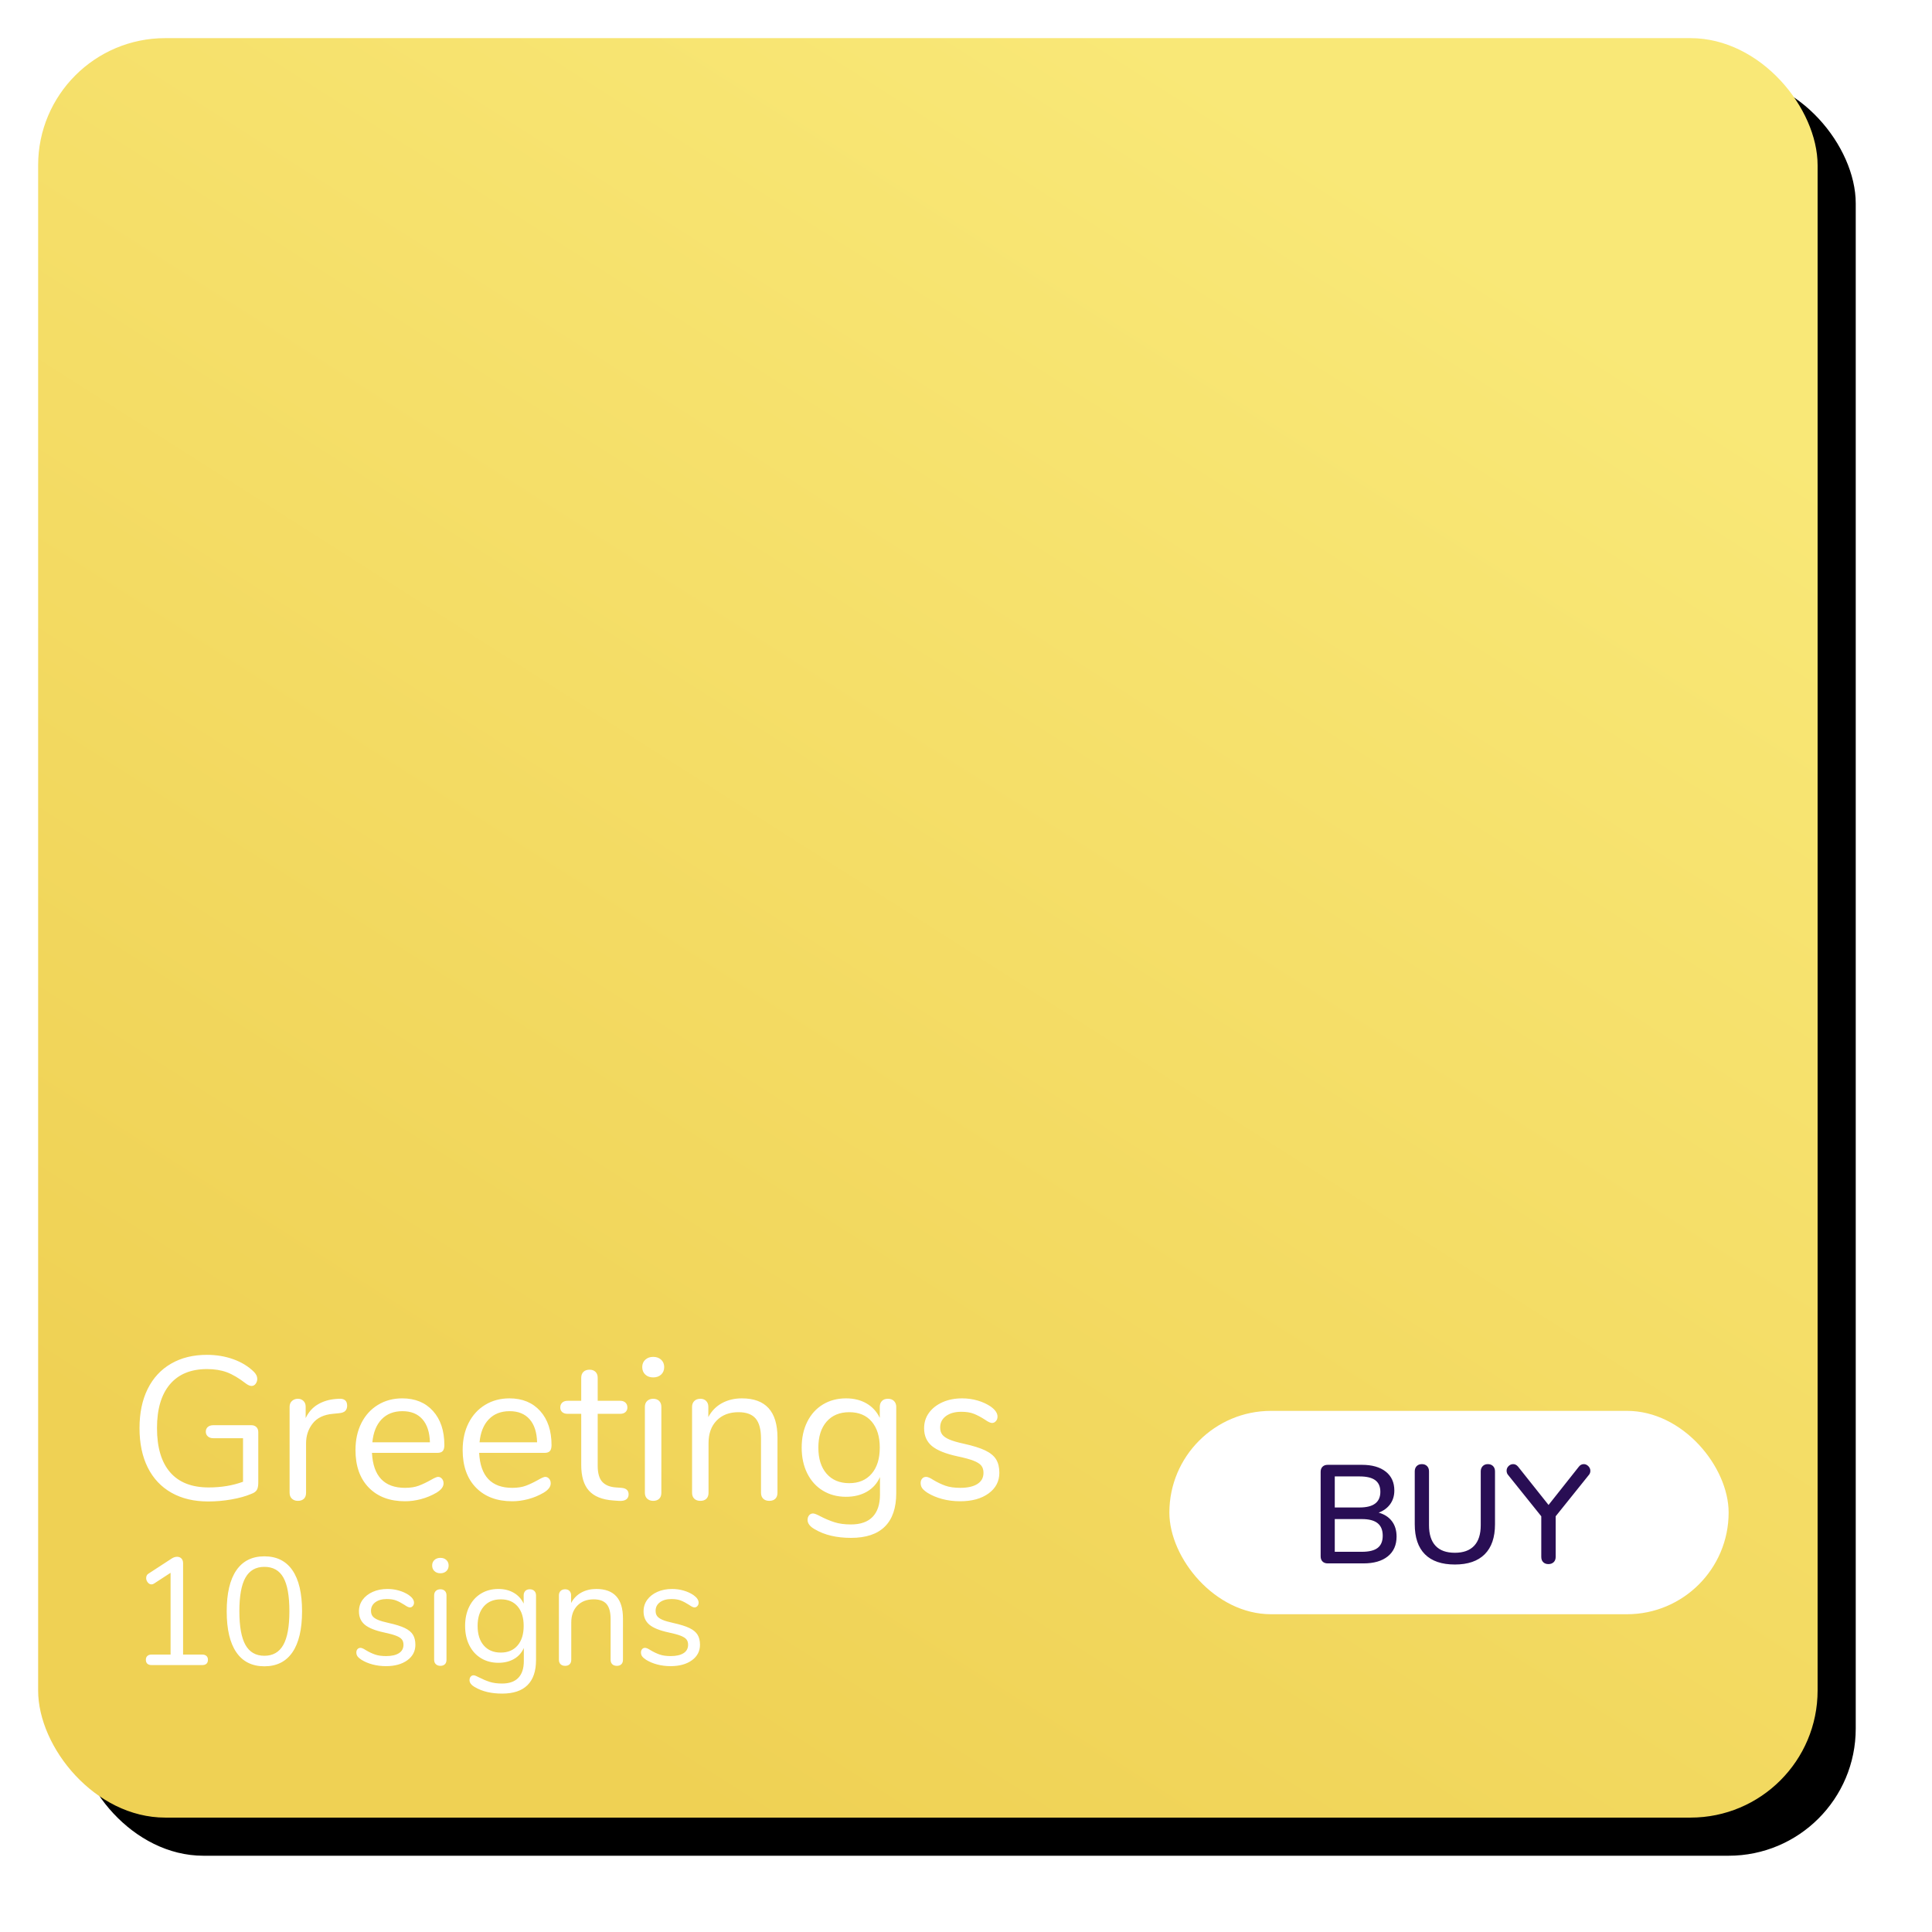 <?xml version="1.0" encoding="UTF-8"?>
<svg width="152px" height="152px" viewBox="0 0 152 152" version="1.1" xmlns="http://www.w3.org/2000/svg" xmlns:xlink="http://www.w3.org/1999/xlink">
    <!-- Generator: Sketch 49.3 (51167) - http://www.bohemiancoding.com/sketch -->
    <title>greetings</title>
    <desc>Created with Sketch.</desc>
    <defs>
        <linearGradient x1="90.936%" y1="18.957%" x2="39.368%" y2="100%" id="linearGradient-1">
            <stop stop-color="#F9E877" offset="0%"></stop>
            <stop stop-color="#EFD154" offset="100%"></stop>
        </linearGradient>
        <rect id="path-2" x="0" y="0" width="140" height="140" rx="10"></rect>
        <filter x="-5.4%" y="-5.4%" width="115.0%" height="115.0%" filterUnits="objectBoundingBox" id="filter-3">
            <feOffset dx="3" dy="3" in="SourceAlpha" result="shadowOffsetOuter1"></feOffset>
            <feGaussianBlur stdDeviation="3" in="shadowOffsetOuter1" result="shadowBlurOuter1"></feGaussianBlur>
            <feColorMatrix values="0 0 0 0 0.937   0 0 0 0 0.82   0 0 0 0 0.329  0 0 0 0.25 0" type="matrix" in="shadowBlurOuter1"></feColorMatrix>
        </filter>
    </defs>
    <g id="iOS-App" stroke="none" stroke-width="1" fill="none" fill-rule="evenodd">
        <g id="Parents-Dashboard-Copy" transform="translate(-177, -248)">
            <g id="greetings" transform="translate(180, 251)">
                <g id="Rectangle-4-Copy-2">
                    <use fill="black" fill-opacity="1" filter="url(#filter-3)" xlink:href="#path-2"></use>
                    <use fill="url(#linearGradient-1)" fill-rule="evenodd" xlink:href="#path-2"></use>
                </g>
                <g id="Group-4" transform="translate(7, 99)">
                    <g id="Group-3" fill="#FFFFFF">
                        <path d="M10.168,10.272 C10.269,10.368 10.32,10.501 10.32,10.672 L10.32,14.656 C10.32,14.912 10.28,15.104 10.2,15.232 C10.12,15.36 9.973,15.461 9.76,15.536 C9.333,15.717 8.816,15.861 8.208,15.968 C7.6,16.075 6.992,16.128 6.384,16.128 C5.264,16.128 4.299,15.899 3.488,15.44 C2.677,14.981 2.056,14.32 1.624,13.456 C1.192,12.592 0.976,11.557 0.976,10.352 C0.976,9.168 1.189,8.144 1.616,7.28 C2.043,6.416 2.656,5.752 3.456,5.288 C4.256,4.824 5.195,4.592 6.272,4.592 C7.019,4.592 7.712,4.707 8.352,4.936 C8.992,5.165 9.531,5.493 9.968,5.92 C10.149,6.101 10.24,6.288 10.24,6.48 C10.24,6.629 10.197,6.76 10.112,6.872 C10.027,6.984 9.92,7.04 9.792,7.04 C9.664,7.04 9.515,6.976 9.344,6.848 C8.789,6.421 8.288,6.125 7.84,5.96 C7.392,5.795 6.875,5.712 6.288,5.712 C5.019,5.712 4.045,6.112 3.368,6.912 C2.691,7.712 2.352,8.859 2.352,10.352 C2.352,11.877 2.696,13.037 3.384,13.832 C4.072,14.627 5.083,15.024 6.416,15.024 C7.408,15.024 8.309,14.875 9.12,14.576 L9.12,11.152 L6.784,11.152 C6.603,11.152 6.459,11.104 6.352,11.008 C6.245,10.912 6.192,10.789 6.192,10.64 C6.192,10.48 6.245,10.355 6.352,10.264 C6.459,10.173 6.603,10.128 6.784,10.128 L9.776,10.128 C9.936,10.128 10.067,10.176 10.168,10.272 Z M17.312,8.592 C17.312,8.763 17.264,8.899 17.168,9 C17.072,9.101 16.907,9.163 16.672,9.184 L16.192,9.232 C15.477,9.296 14.947,9.549 14.6,9.992 C14.253,10.435 14.08,10.955 14.08,11.552 L14.08,15.44 C14.08,15.653 14.021,15.813 13.904,15.92 C13.787,16.027 13.632,16.08 13.44,16.08 C13.248,16.08 13.091,16.024 12.968,15.912 C12.845,15.8 12.784,15.643 12.784,15.44 L12.784,8.688 C12.784,8.485 12.848,8.328 12.976,8.216 C13.104,8.104 13.259,8.048 13.44,8.048 C13.611,8.048 13.755,8.104 13.872,8.216 C13.989,8.328 14.048,8.48 14.048,8.672 L14.048,9.568 C14.272,9.099 14.589,8.741 15,8.496 C15.411,8.251 15.883,8.107 16.416,8.064 L16.64,8.048 C17.088,8.016 17.312,8.197 17.312,8.592 Z M24.768,14.336 C24.853,14.432 24.896,14.555 24.896,14.704 C24.896,14.971 24.709,15.216 24.336,15.44 C23.952,15.664 23.547,15.832 23.12,15.944 C22.693,16.056 22.277,16.112 21.872,16.112 C20.667,16.112 19.715,15.755 19.016,15.04 C18.317,14.325 17.968,13.339 17.968,12.08 C17.968,11.28 18.123,10.573 18.432,9.96 C18.741,9.347 19.176,8.869 19.736,8.528 C20.296,8.187 20.933,8.016 21.648,8.016 C22.661,8.016 23.467,8.347 24.064,9.008 C24.661,9.669 24.96,10.565 24.96,11.696 C24.96,11.909 24.917,12.064 24.832,12.16 C24.747,12.256 24.608,12.304 24.416,12.304 L19.264,12.304 C19.36,14.139 20.229,15.056 21.872,15.056 C22.288,15.056 22.645,15 22.944,14.888 C23.243,14.776 23.563,14.624 23.904,14.432 C24.181,14.272 24.368,14.192 24.464,14.192 C24.581,14.192 24.683,14.24 24.768,14.336 Z M20.024,9.664 C19.613,10.091 19.371,10.693 19.296,11.472 L23.824,11.472 C23.803,10.683 23.605,10.077 23.232,9.656 C22.859,9.235 22.336,9.024 21.664,9.024 C20.981,9.024 20.435,9.237 20.024,9.664 Z M33.2,14.336 C33.285,14.432 33.328,14.555 33.328,14.704 C33.328,14.971 33.141,15.216 32.768,15.44 C32.384,15.664 31.979,15.832 31.552,15.944 C31.125,16.056 30.709,16.112 30.304,16.112 C29.099,16.112 28.147,15.755 27.448,15.04 C26.749,14.325 26.4,13.339 26.4,12.08 C26.4,11.28 26.555,10.573 26.864,9.96 C27.173,9.347 27.608,8.869 28.168,8.528 C28.728,8.187 29.365,8.016 30.08,8.016 C31.093,8.016 31.899,8.347 32.496,9.008 C33.093,9.669 33.392,10.565 33.392,11.696 C33.392,11.909 33.349,12.064 33.264,12.16 C33.179,12.256 33.04,12.304 32.848,12.304 L27.696,12.304 C27.792,14.139 28.661,15.056 30.304,15.056 C30.72,15.056 31.077,15 31.376,14.888 C31.675,14.776 31.995,14.624 32.336,14.432 C32.613,14.272 32.8,14.192 32.896,14.192 C33.013,14.192 33.115,14.24 33.2,14.336 Z M28.456,9.664 C28.045,10.091 27.803,10.693 27.728,11.472 L32.256,11.472 C32.235,10.683 32.037,10.077 31.664,9.656 C31.291,9.235 30.768,9.024 30.096,9.024 C29.413,9.024 28.867,9.237 28.456,9.664 Z M39.456,15.568 C39.456,15.749 39.389,15.885 39.256,15.976 C39.123,16.067 38.923,16.101 38.656,16.08 L38.224,16.048 C37.371,15.984 36.741,15.728 36.336,15.28 C35.931,14.832 35.728,14.155 35.728,13.248 L35.728,9.232 L34.656,9.232 C34.475,9.232 34.333,9.187 34.232,9.096 C34.131,9.005 34.08,8.885 34.08,8.736 C34.08,8.576 34.131,8.448 34.232,8.352 C34.333,8.256 34.475,8.208 34.656,8.208 L35.728,8.208 L35.728,6.4 C35.728,6.197 35.787,6.04 35.904,5.928 C36.021,5.816 36.181,5.76 36.384,5.76 C36.576,5.76 36.731,5.816 36.848,5.928 C36.965,6.04 37.024,6.197 37.024,6.4 L37.024,8.208 L38.8,8.208 C38.971,8.208 39.107,8.256 39.208,8.352 C39.309,8.448 39.36,8.576 39.36,8.736 C39.36,8.885 39.309,9.005 39.208,9.096 C39.107,9.187 38.971,9.232 38.8,9.232 L37.024,9.232 L37.024,13.312 C37.024,13.899 37.144,14.323 37.384,14.584 C37.624,14.845 37.984,14.992 38.464,15.024 L38.896,15.056 C39.269,15.088 39.456,15.259 39.456,15.568 Z M40.92,15.912 C40.797,15.8 40.736,15.643 40.736,15.44 L40.736,8.688 C40.736,8.485 40.797,8.328 40.92,8.216 C41.043,8.104 41.2,8.048 41.392,8.048 C41.584,8.048 41.739,8.104 41.856,8.216 C41.973,8.328 42.032,8.485 42.032,8.688 L42.032,15.44 C42.032,15.653 41.973,15.813 41.856,15.92 C41.739,16.027 41.584,16.08 41.392,16.08 C41.2,16.08 41.043,16.024 40.92,15.912 Z M40.768,6.144 C40.608,5.995 40.528,5.797 40.528,5.552 C40.528,5.317 40.608,5.125 40.768,4.976 C40.928,4.827 41.136,4.752 41.392,4.752 C41.648,4.752 41.856,4.827 42.016,4.976 C42.176,5.125 42.256,5.317 42.256,5.552 C42.256,5.797 42.176,5.995 42.016,6.144 C41.856,6.293 41.648,6.368 41.392,6.368 C41.136,6.368 40.928,6.293 40.768,6.144 Z M51.168,11.104 L51.168,15.44 C51.168,15.643 51.112,15.8 51,15.912 C50.888,16.024 50.731,16.08 50.528,16.08 C50.325,16.08 50.165,16.024 50.048,15.912 C49.931,15.8 49.872,15.643 49.872,15.44 L49.872,11.184 C49.872,10.459 49.731,9.931 49.448,9.6 C49.165,9.269 48.715,9.104 48.096,9.104 C47.381,9.104 46.811,9.323 46.384,9.76 C45.957,10.197 45.744,10.789 45.744,11.536 L45.744,15.44 C45.744,15.643 45.688,15.8 45.576,15.912 C45.464,16.024 45.307,16.08 45.104,16.08 C44.901,16.08 44.741,16.024 44.624,15.912 C44.507,15.8 44.448,15.643 44.448,15.44 L44.448,8.688 C44.448,8.496 44.507,8.341 44.624,8.224 C44.741,8.107 44.901,8.048 45.104,8.048 C45.296,8.048 45.448,8.107 45.56,8.224 C45.672,8.341 45.728,8.491 45.728,8.672 L45.728,9.488 C45.984,9.008 46.341,8.643 46.8,8.392 C47.259,8.141 47.781,8.016 48.368,8.016 C50.235,8.016 51.168,9.045 51.168,11.104 Z M60.336,8.224 C60.453,8.341 60.512,8.496 60.512,8.688 L60.512,15.472 C60.512,16.635 60.213,17.512 59.616,18.104 C59.019,18.696 58.133,18.992 56.96,18.992 C55.819,18.992 54.869,18.768 54.112,18.32 C53.728,18.107 53.536,17.861 53.536,17.584 C53.536,17.435 53.576,17.312 53.656,17.216 C53.736,17.12 53.84,17.072 53.968,17.072 C54.075,17.072 54.267,17.147 54.544,17.296 C54.917,17.488 55.285,17.643 55.648,17.76 C56.011,17.877 56.443,17.936 56.944,17.936 C57.701,17.936 58.272,17.736 58.656,17.336 C59.04,16.936 59.232,16.352 59.232,15.584 L59.232,14.208 C59.008,14.709 58.664,15.093 58.2,15.36 C57.736,15.627 57.189,15.76 56.56,15.76 C55.877,15.76 55.272,15.6 54.744,15.28 C54.216,14.96 53.805,14.507 53.512,13.92 C53.219,13.333 53.072,12.656 53.072,11.888 C53.072,11.12 53.219,10.443 53.512,9.856 C53.805,9.269 54.216,8.816 54.744,8.496 C55.272,8.176 55.877,8.016 56.56,8.016 C57.179,8.016 57.717,8.149 58.176,8.416 C58.635,8.683 58.981,9.061 59.216,9.552 L59.216,8.688 C59.216,8.496 59.272,8.341 59.384,8.224 C59.496,8.107 59.653,8.048 59.856,8.048 C60.059,8.048 60.219,8.107 60.336,8.224 Z M58.576,13.944 C59.003,13.448 59.216,12.763 59.216,11.888 C59.216,11.024 59.005,10.344 58.584,9.848 C58.163,9.352 57.573,9.104 56.816,9.104 C56.059,9.104 55.464,9.352 55.032,9.848 C54.6,10.344 54.384,11.024 54.384,11.888 C54.384,12.763 54.6,13.448 55.032,13.944 C55.464,14.44 56.059,14.688 56.816,14.688 C57.563,14.688 58.149,14.44 58.576,13.944 Z M64.136,15.936 C63.693,15.819 63.301,15.653 62.96,15.44 C62.768,15.312 62.632,15.192 62.552,15.08 C62.472,14.968 62.432,14.832 62.432,14.672 C62.432,14.533 62.472,14.419 62.552,14.328 C62.632,14.237 62.736,14.192 62.864,14.192 C62.992,14.192 63.179,14.272 63.424,14.432 C63.744,14.624 64.061,14.776 64.376,14.888 C64.691,15 65.083,15.056 65.552,15.056 C66.128,15.056 66.576,14.955 66.896,14.752 C67.216,14.549 67.376,14.256 67.376,13.872 C67.376,13.637 67.317,13.448 67.2,13.304 C67.083,13.16 66.88,13.032 66.592,12.92 C66.304,12.808 65.883,12.693 65.328,12.576 C64.389,12.373 63.717,12.101 63.312,11.76 C62.907,11.419 62.704,10.955 62.704,10.368 C62.704,9.909 62.832,9.504 63.088,9.152 C63.344,8.8 63.699,8.523 64.152,8.32 C64.605,8.117 65.12,8.016 65.696,8.016 C66.112,8.016 66.515,8.072 66.904,8.184 C67.293,8.296 67.637,8.453 67.936,8.656 C68.299,8.912 68.48,9.179 68.48,9.456 C68.48,9.595 68.437,9.712 68.352,9.808 C68.267,9.904 68.165,9.952 68.048,9.952 C67.92,9.952 67.728,9.861 67.472,9.68 C67.173,9.488 66.891,9.339 66.624,9.232 C66.357,9.125 66.027,9.072 65.632,9.072 C65.131,9.072 64.728,9.184 64.424,9.408 C64.12,9.632 63.968,9.931 63.968,10.304 C63.968,10.539 64.024,10.728 64.136,10.872 C64.248,11.016 64.435,11.144 64.696,11.256 C64.957,11.368 65.333,11.477 65.824,11.584 C66.549,11.744 67.112,11.92 67.512,12.112 C67.912,12.304 68.197,12.539 68.368,12.816 C68.539,13.093 68.624,13.445 68.624,13.872 C68.624,14.544 68.341,15.085 67.776,15.496 C67.211,15.907 66.464,16.112 65.536,16.112 C65.045,16.112 64.579,16.053 64.136,15.936 Z" id="Greetings"></path>
                        <path d="M6.24,28.28 C6.32,28.352 6.36,28.452 6.36,28.58 C6.36,28.716 6.322,28.82 6.246,28.892 C6.17,28.964 6.056,29 5.904,29 L1.932,29 C1.78,29 1.666,28.964 1.59,28.892 C1.514,28.82 1.476,28.716 1.476,28.58 C1.476,28.452 1.516,28.352 1.596,28.28 C1.676,28.208 1.788,28.172 1.932,28.172 L3.42,28.172 L3.42,21.74 L2.112,22.592 C2.048,22.632 1.984,22.652 1.92,22.652 C1.808,22.652 1.71,22.6 1.626,22.496 C1.542,22.392 1.5,22.28 1.5,22.16 C1.5,21.992 1.564,21.872 1.692,21.8 L3.516,20.612 C3.652,20.524 3.792,20.48 3.936,20.48 C4.072,20.48 4.184,20.524 4.272,20.612 C4.36,20.7 4.404,20.824 4.404,20.984 L4.404,28.172 L5.904,28.172 C6.048,28.172 6.16,28.208 6.24,28.28 Z M8.592,27.992 C8.088,27.256 7.836,26.184 7.836,24.776 C7.836,23.36 8.088,22.284 8.592,21.548 C9.096,20.812 9.832,20.444 10.8,20.444 C11.768,20.444 12.504,20.81 13.008,21.542 C13.512,22.274 13.764,23.348 13.764,24.764 C13.764,26.18 13.512,27.256 13.008,27.992 C12.504,28.728 11.768,29.096 10.8,29.096 C9.832,29.096 9.096,28.728 8.592,27.992 Z M12.288,27.416 C12.608,26.848 12.768,25.964 12.768,24.764 C12.768,23.556 12.61,22.672 12.294,22.112 C11.978,21.552 11.48,21.272 10.8,21.272 C10.128,21.272 9.632,21.554 9.312,22.118 C8.992,22.682 8.832,23.564 8.832,24.764 C8.832,25.964 8.992,26.848 9.312,27.416 C9.632,27.984 10.128,28.268 10.8,28.268 C11.472,28.268 11.968,27.984 12.288,27.416 Z M19.314,28.952 C18.982,28.864 18.688,28.74 18.432,28.58 C18.288,28.484 18.186,28.394 18.126,28.31 C18.066,28.226 18.036,28.124 18.036,28.004 C18.036,27.9 18.066,27.814 18.126,27.746 C18.186,27.678 18.264,27.644 18.36,27.644 C18.456,27.644 18.596,27.704 18.78,27.824 C19.02,27.968 19.258,28.082 19.494,28.166 C19.73,28.25 20.024,28.292 20.376,28.292 C20.808,28.292 21.144,28.216 21.384,28.064 C21.624,27.912 21.744,27.692 21.744,27.404 C21.744,27.228 21.7,27.086 21.612,26.978 C21.524,26.87 21.372,26.774 21.156,26.69 C20.94,26.606 20.624,26.52 20.208,26.432 C19.504,26.28 19,26.076 18.696,25.82 C18.392,25.564 18.24,25.216 18.24,24.776 C18.24,24.432 18.336,24.128 18.528,23.864 C18.72,23.6 18.986,23.392 19.326,23.24 C19.666,23.088 20.052,23.012 20.484,23.012 C20.796,23.012 21.098,23.054 21.39,23.138 C21.682,23.222 21.94,23.34 22.164,23.492 C22.436,23.684 22.572,23.884 22.572,24.092 C22.572,24.196 22.54,24.284 22.476,24.356 C22.412,24.428 22.336,24.464 22.248,24.464 C22.152,24.464 22.008,24.396 21.816,24.26 C21.592,24.116 21.38,24.004 21.18,23.924 C20.98,23.844 20.732,23.804 20.436,23.804 C20.06,23.804 19.758,23.888 19.53,24.056 C19.302,24.224 19.188,24.448 19.188,24.728 C19.188,24.904 19.23,25.046 19.314,25.154 C19.398,25.262 19.538,25.358 19.734,25.442 C19.93,25.526 20.212,25.608 20.58,25.688 C21.124,25.808 21.546,25.94 21.846,26.084 C22.146,26.228 22.36,26.404 22.488,26.612 C22.616,26.82 22.68,27.084 22.68,27.404 C22.68,27.908 22.468,28.314 22.044,28.622 C21.62,28.93 21.06,29.084 20.364,29.084 C19.996,29.084 19.646,29.04 19.314,28.952 Z M24.294,28.934 C24.202,28.85 24.156,28.732 24.156,28.58 L24.156,23.516 C24.156,23.364 24.202,23.246 24.294,23.162 C24.386,23.078 24.504,23.036 24.648,23.036 C24.792,23.036 24.908,23.078 24.996,23.162 C25.084,23.246 25.128,23.364 25.128,23.516 L25.128,28.58 C25.128,28.74 25.084,28.86 24.996,28.94 C24.908,29.02 24.792,29.06 24.648,29.06 C24.504,29.06 24.386,29.018 24.294,28.934 Z M24.18,21.608 C24.06,21.496 24,21.348 24,21.164 C24,20.988 24.06,20.844 24.18,20.732 C24.3,20.62 24.456,20.564 24.648,20.564 C24.84,20.564 24.996,20.62 25.116,20.732 C25.236,20.844 25.296,20.988 25.296,21.164 C25.296,21.348 25.236,21.496 25.116,21.608 C24.996,21.72 24.84,21.776 24.648,21.776 C24.456,21.776 24.3,21.72 24.18,21.608 Z M32.04,23.168 C32.128,23.256 32.172,23.372 32.172,23.516 L32.172,28.604 C32.172,29.476 31.948,30.134 31.5,30.578 C31.052,31.022 30.388,31.244 29.508,31.244 C28.652,31.244 27.94,31.076 27.372,30.74 C27.084,30.58 26.94,30.396 26.94,30.188 C26.94,30.076 26.97,29.984 27.03,29.912 C27.09,29.84 27.168,29.804 27.264,29.804 C27.344,29.804 27.488,29.86 27.696,29.972 C27.976,30.116 28.252,30.232 28.524,30.32 C28.796,30.408 29.12,30.452 29.496,30.452 C30.064,30.452 30.492,30.302 30.78,30.002 C31.068,29.702 31.212,29.264 31.212,28.688 L31.212,27.656 C31.044,28.032 30.786,28.32 30.438,28.52 C30.09,28.72 29.68,28.82 29.208,28.82 C28.696,28.82 28.242,28.7 27.846,28.46 C27.45,28.22 27.142,27.88 26.922,27.44 C26.702,27 26.592,26.492 26.592,25.916 C26.592,25.34 26.702,24.832 26.922,24.392 C27.142,23.952 27.45,23.612 27.846,23.372 C28.242,23.132 28.696,23.012 29.208,23.012 C29.672,23.012 30.076,23.112 30.42,23.312 C30.764,23.512 31.024,23.796 31.2,24.164 L31.2,23.516 C31.2,23.372 31.242,23.256 31.326,23.168 C31.41,23.08 31.528,23.036 31.68,23.036 C31.832,23.036 31.952,23.08 32.04,23.168 Z M30.72,27.458 C31.04,27.086 31.2,26.572 31.2,25.916 C31.2,25.268 31.042,24.758 30.726,24.386 C30.41,24.014 29.968,23.828 29.4,23.828 C28.832,23.828 28.386,24.014 28.062,24.386 C27.738,24.758 27.576,25.268 27.576,25.916 C27.576,26.572 27.738,27.086 28.062,27.458 C28.386,27.83 28.832,28.016 29.4,28.016 C29.96,28.016 30.4,27.83 30.72,27.458 Z M39.012,25.328 L39.012,28.58 C39.012,28.732 38.97,28.85 38.886,28.934 C38.802,29.018 38.684,29.06 38.532,29.06 C38.38,29.06 38.26,29.018 38.172,28.934 C38.084,28.85 38.04,28.732 38.04,28.58 L38.04,25.388 C38.04,24.844 37.934,24.448 37.722,24.2 C37.51,23.952 37.172,23.828 36.708,23.828 C36.172,23.828 35.744,23.992 35.424,24.32 C35.104,24.648 34.944,25.092 34.944,25.652 L34.944,28.58 C34.944,28.732 34.902,28.85 34.818,28.934 C34.734,29.018 34.616,29.06 34.464,29.06 C34.312,29.06 34.192,29.018 34.104,28.934 C34.016,28.85 33.972,28.732 33.972,28.58 L33.972,23.516 C33.972,23.372 34.016,23.256 34.104,23.168 C34.192,23.08 34.312,23.036 34.464,23.036 C34.608,23.036 34.722,23.08 34.806,23.168 C34.89,23.256 34.932,23.368 34.932,23.504 L34.932,24.116 C35.124,23.756 35.392,23.482 35.736,23.294 C36.08,23.106 36.472,23.012 36.912,23.012 C38.312,23.012 39.012,23.784 39.012,25.328 Z M41.706,28.952 C41.374,28.864 41.08,28.74 40.824,28.58 C40.68,28.484 40.578,28.394 40.518,28.31 C40.458,28.226 40.428,28.124 40.428,28.004 C40.428,27.9 40.458,27.814 40.518,27.746 C40.578,27.678 40.656,27.644 40.752,27.644 C40.848,27.644 40.988,27.704 41.172,27.824 C41.412,27.968 41.65,28.082 41.886,28.166 C42.122,28.25 42.416,28.292 42.768,28.292 C43.2,28.292 43.536,28.216 43.776,28.064 C44.016,27.912 44.136,27.692 44.136,27.404 C44.136,27.228 44.092,27.086 44.004,26.978 C43.916,26.87 43.764,26.774 43.548,26.69 C43.332,26.606 43.016,26.52 42.6,26.432 C41.896,26.28 41.392,26.076 41.088,25.82 C40.784,25.564 40.632,25.216 40.632,24.776 C40.632,24.432 40.728,24.128 40.92,23.864 C41.112,23.6 41.378,23.392 41.718,23.24 C42.058,23.088 42.444,23.012 42.876,23.012 C43.188,23.012 43.49,23.054 43.782,23.138 C44.074,23.222 44.332,23.34 44.556,23.492 C44.828,23.684 44.964,23.884 44.964,24.092 C44.964,24.196 44.932,24.284 44.868,24.356 C44.804,24.428 44.728,24.464 44.64,24.464 C44.544,24.464 44.4,24.396 44.208,24.26 C43.984,24.116 43.772,24.004 43.572,23.924 C43.372,23.844 43.124,23.804 42.828,23.804 C42.452,23.804 42.15,23.888 41.922,24.056 C41.694,24.224 41.58,24.448 41.58,24.728 C41.58,24.904 41.622,25.046 41.706,25.154 C41.79,25.262 41.93,25.358 42.126,25.442 C42.322,25.526 42.604,25.608 42.972,25.688 C43.516,25.808 43.938,25.94 44.238,26.084 C44.538,26.228 44.752,26.404 44.88,26.612 C45.008,26.82 45.072,27.084 45.072,27.404 C45.072,27.908 44.86,28.314 44.436,28.622 C44.012,28.93 43.452,29.084 42.756,29.084 C42.388,29.084 42.038,29.04 41.706,28.952 Z" id="10-signs"></path>
                    </g>
                    <g id="buy-button" transform="translate(82, 9)">
                        <rect id="Rectangle-5" fill="#FFFFFF" x="0" y="0" width="44" height="16" rx="8"></rect>
                        <path d="M17.506,8.678 C17.752,9.001 17.875,9.404 17.875,9.888 C17.875,10.555 17.646,11.074 17.188,11.444 C16.729,11.815 16.089,12 15.268,12 L12.463,12 C12.287,12 12.15,11.951 12.05,11.851 C11.951,11.752 11.902,11.619 11.902,11.45 L11.902,4.795 C11.902,4.626 11.951,4.493 12.05,4.394 C12.15,4.294 12.287,4.245 12.463,4.245 L15.147,4.245 C15.946,4.245 16.571,4.423 17.023,4.779 C17.474,5.134 17.699,5.631 17.699,6.269 C17.699,6.68 17.591,7.035 17.375,7.336 C17.158,7.637 16.856,7.86 16.467,8.007 C16.914,8.132 17.261,8.355 17.506,8.678 Z M13.013,7.6 L14.971,7.6 C16.056,7.6 16.599,7.189 16.599,6.368 C16.599,5.957 16.465,5.653 16.198,5.455 C15.93,5.257 15.521,5.158 14.971,5.158 L13.013,5.158 L13.013,7.6 Z M16.39,10.779 C16.654,10.574 16.786,10.255 16.786,9.822 C16.786,9.382 16.652,9.054 16.384,8.838 C16.117,8.621 15.704,8.513 15.147,8.513 L13.013,8.513 L13.013,11.087 L15.147,11.087 C15.712,11.087 16.126,10.984 16.39,10.779 Z M20.108,11.285 C19.573,10.75 19.305,9.961 19.305,8.92 L19.305,4.762 C19.305,4.586 19.356,4.447 19.459,4.344 C19.562,4.241 19.697,4.19 19.866,4.19 C20.035,4.19 20.17,4.241 20.273,4.344 C20.376,4.447 20.427,4.586 20.427,4.762 L20.427,8.997 C20.427,9.708 20.597,10.247 20.939,10.614 C21.28,10.981 21.787,11.164 22.462,11.164 C23.129,11.164 23.635,10.981 23.98,10.614 C24.325,10.247 24.497,9.708 24.497,8.997 L24.497,4.762 C24.497,4.593 24.548,4.456 24.651,4.349 C24.754,4.243 24.889,4.19 25.058,4.19 C25.227,4.19 25.362,4.241 25.465,4.344 C25.568,4.447 25.619,4.586 25.619,4.762 L25.619,8.92 C25.619,9.954 25.35,10.74 24.811,11.28 C24.271,11.819 23.489,12.088 22.462,12.088 C21.428,12.088 20.643,11.82 20.108,11.285 Z M32.604,4.19 C32.736,4.19 32.855,4.243 32.962,4.349 C33.068,4.456 33.121,4.579 33.121,4.718 C33.121,4.85 33.077,4.964 32.989,5.059 L30.393,8.293 L30.393,11.483 C30.393,11.666 30.34,11.807 30.233,11.906 C30.127,12.006 29.99,12.055 29.821,12.055 C29.652,12.055 29.517,12.006 29.414,11.906 C29.311,11.807 29.26,11.666 29.26,11.483 L29.26,8.293 L26.664,5.059 C26.576,4.964 26.532,4.846 26.532,4.707 C26.532,4.568 26.583,4.447 26.686,4.344 C26.789,4.241 26.91,4.19 27.049,4.19 C27.196,4.19 27.324,4.256 27.434,4.388 L29.832,7.402 L32.219,4.388 C32.322,4.256 32.45,4.19 32.604,4.19 Z" id="BUY" fill="#290E54"></path>
                    </g>
                </g>
            </g>
        </g>
    </g>
</svg>